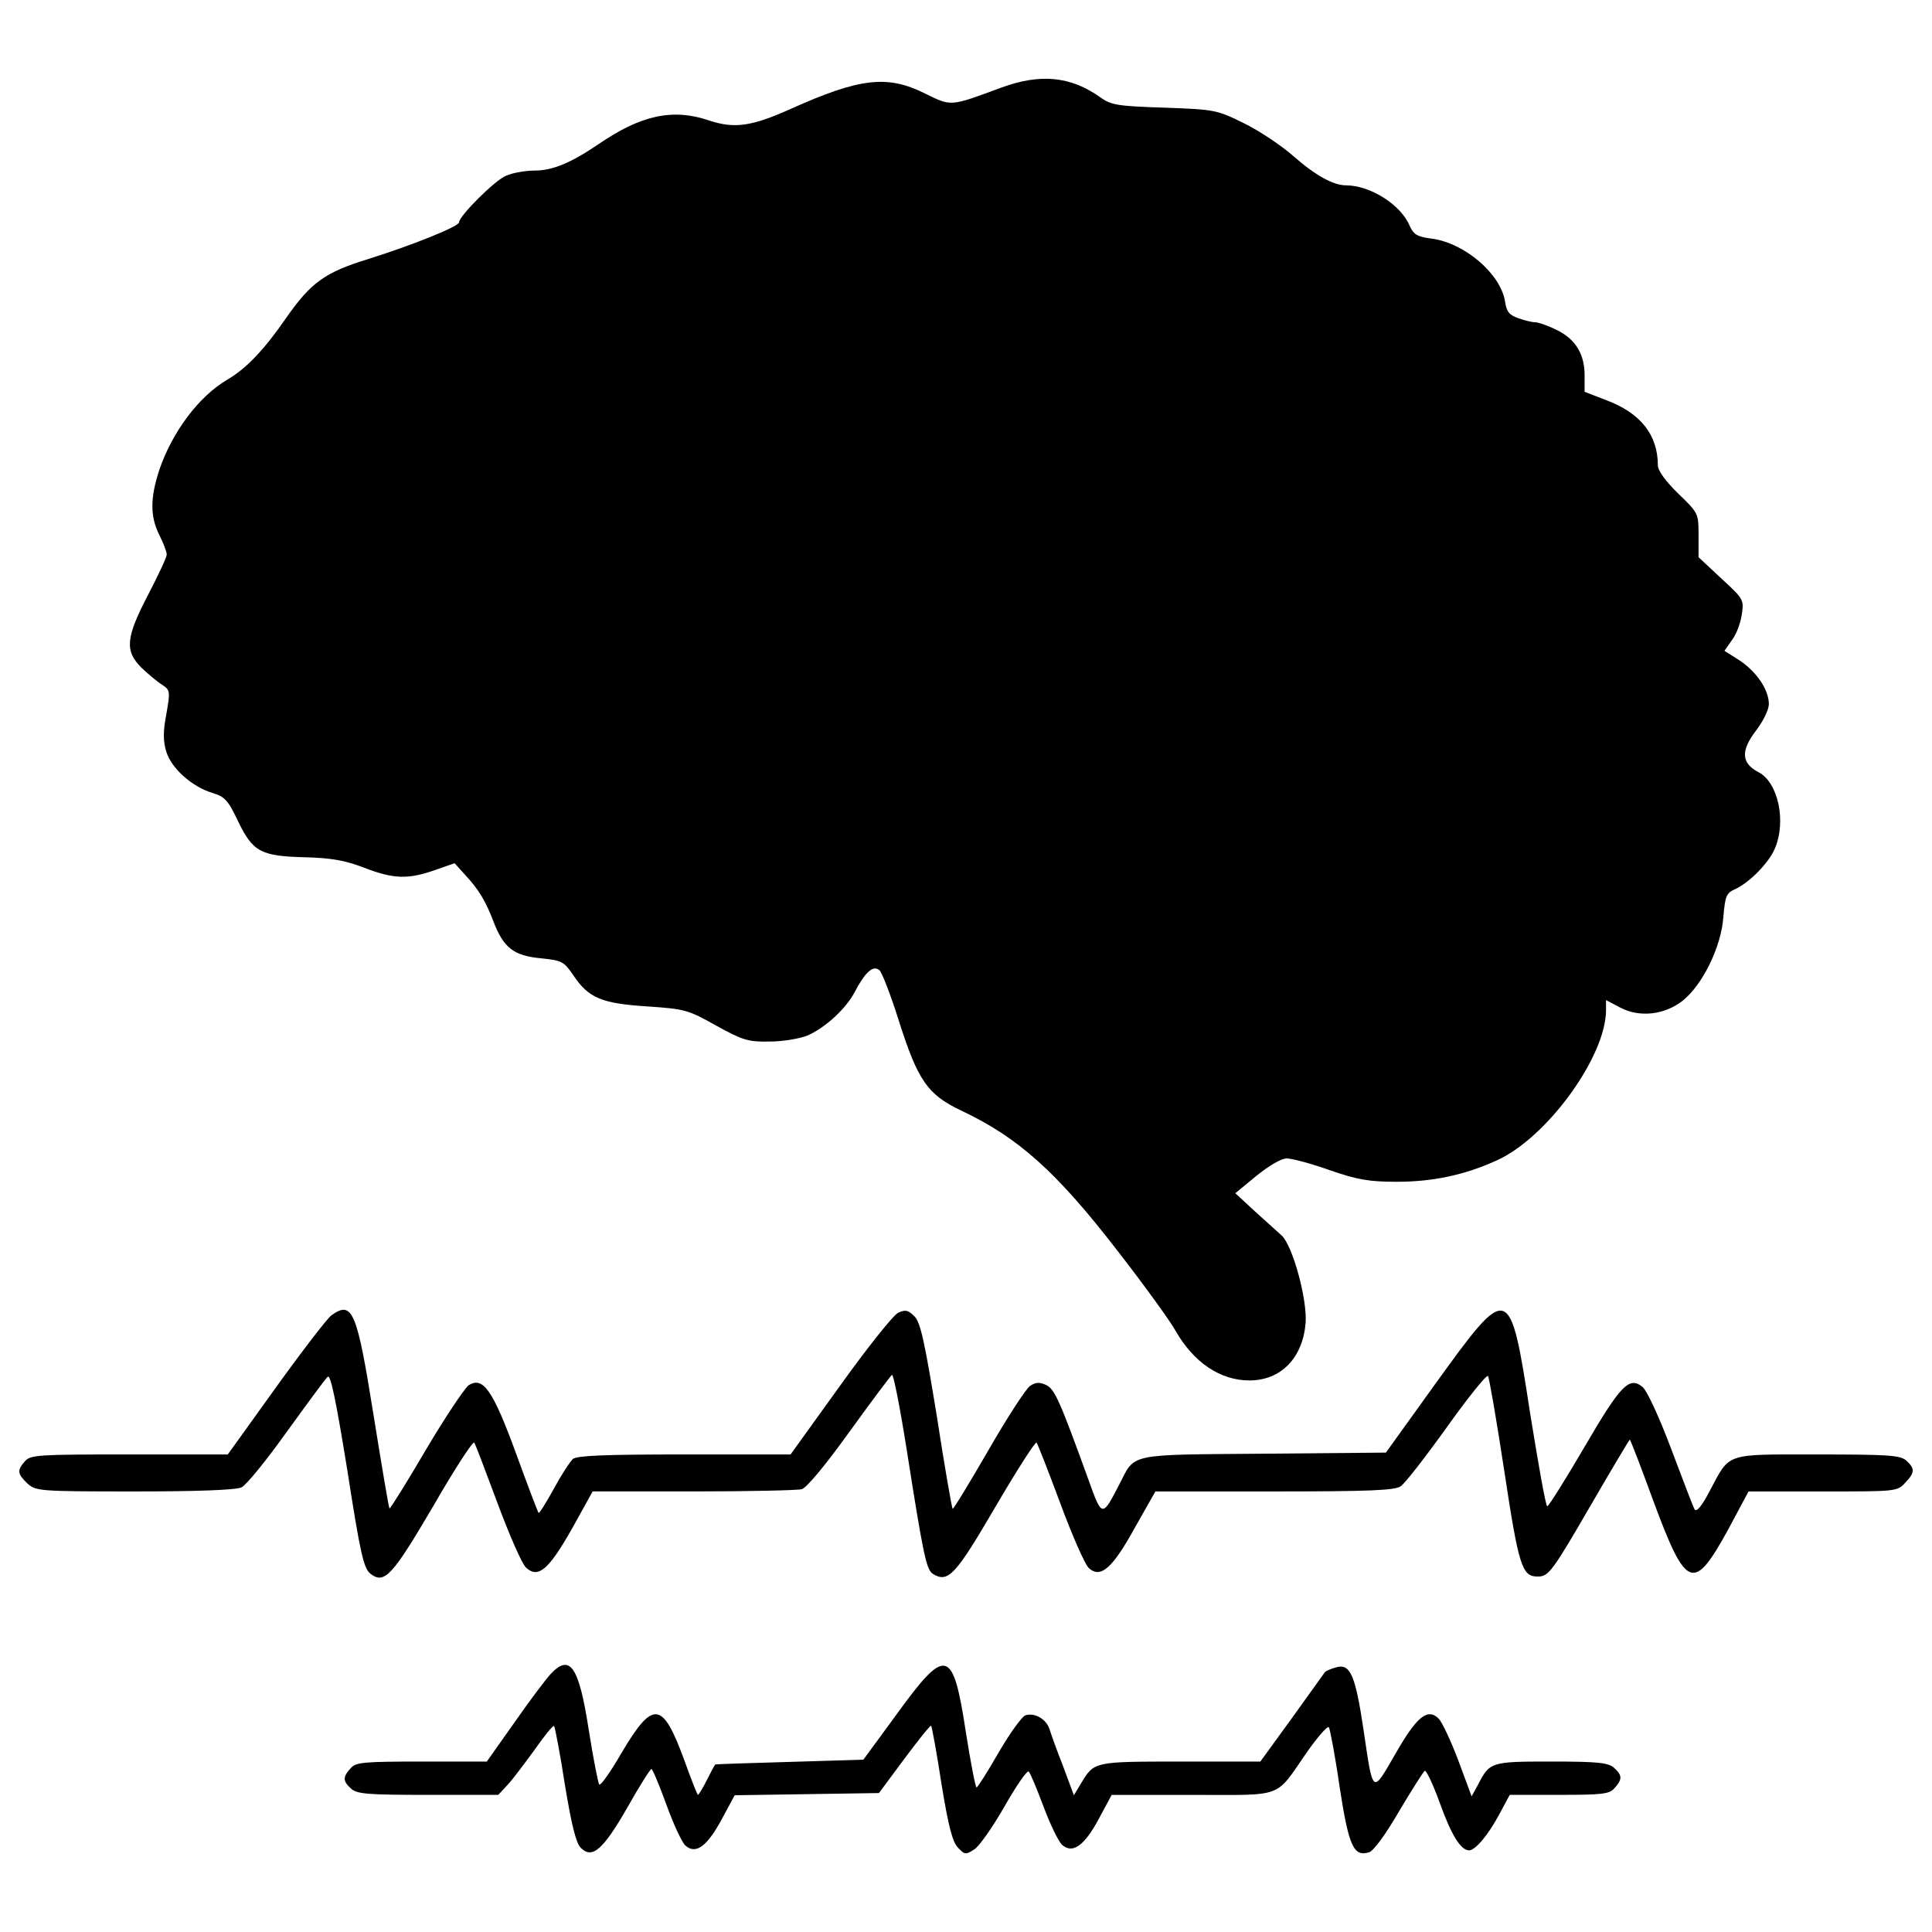 <?xml version="1.0" encoding="utf-8"?>
<!-- Svg Vector Icons : http://www.onlinewebfonts.com/icon -->
<!DOCTYPE svg PUBLIC "-//W3C//DTD SVG 1.1//EN" "http://www.w3.org/Graphics/SVG/1.1/DTD/svg11.dtd">
<svg version="1.1" xmlns="http://www.w3.org/2000/svg" xmlns:xlink="http://www.w3.org/1999/xlink" x="0px" y="0px" viewBox="0 0 1000 1000" enable-background="new 0 0 1000 1000" xml:space="preserve">
<g><g transform="translate(0,511) scale(0.1,-0.1)"><path d="M5181.6,4656.1c-264.3-97.7-256.6-97.7-392.6-30.6c-195.3,97.7-337.1,82.3-699-80.4c-201.1-90-289.2-101.5-417.5-59.4c-189.6,65.1-354.3,28.7-572.6-120.6c-143.6-97.7-239.4-137.9-331.3-137.9c-47.9,0-114.9-11.5-149.4-26.8c-57.5-23-243.2-208.7-243.2-241.3c0-21.1-243.2-118.7-469.2-189.6c-224.1-68.9-296.8-120.7-425.2-304.5c-114.9-166.6-206.8-262.4-304.5-319.8c-147.5-86.2-285.3-270-352.4-467.3c-47.9-145.5-47.9-241.3,0-337.1c21.1-42.1,38.3-86.2,38.3-101.5c0-13.4-44-107.3-95.8-206.8c-116.8-224.1-122.6-291.1-34.5-379.2c34.5-32.6,82.3-72.8,107.2-88.1c40.2-26.8,42.1-32.6,21.1-151.3c-17.2-90-17.2-139.8,0-195.3c26.8-86.2,132.1-180,237.5-212.6c65.1-19.2,82.4-38.3,134.1-147.5c76.6-158.9,118.7-180,348.5-185.8c132.1-3.8,203-15.3,302.6-53.6c153.2-59.4,227.9-61.3,365.8-13.4l103.4,36.4l55.5-61.3c70.8-76.6,105.3-134.1,147.5-245.1c51.7-132.1,103.4-172.4,243.2-185.8c109.2-11.5,118.7-15.3,168.5-88.1C3046.3-55,3111.4-83.8,3348.9-99.1c195.3-13.4,212.6-17.2,358.1-99.6c139.8-76.6,164.7-84.3,277.7-82.3c68.9,0,155.1,15.3,193.4,30.6c93.8,40.2,203,141.7,247,227.9C4478.8,79,4519,115.4,4551.6,88.6c13.4-11.5,59.4-130.2,101.5-264.3c97.7-306.4,147.5-379.2,319.8-461.5c296.9-139.8,494.1-316,812-727.7c139.8-180,273.9-365.8,298.8-411.7c93.8-164.7,231.7-258.5,383-258.5c162.8,0,275.8,114.9,291.1,296.8c9.6,120.6-67,402.2-124.5,453.9c-19.2,17.2-80.4,72.8-137.9,124.5l-101.5,93.8l109.2,90c67,53.6,128.3,90,157,90c26.8,0,128.3-26.8,224.1-61.3c145.5-49.8,203-59.4,346.6-59.4c183.8,0,348.6,34.5,513.2,109.1c260.5,114.9,568.8,538.2,568.8,779.5v51.7l72.8-38.3c101.5-53.6,231.7-38.3,325.6,36.4c101.5,82.4,197.3,275.8,208.8,430.9c9.6,111.1,15.3,124.5,61.3,145.5c72.8,32.6,174.3,136,204.9,208.8c61.3,141.7,17.2,344.7-84.2,396.4c-88.1,46-93.8,109.2-13.4,214.5c38.3,49.8,67,109.2,67,137.9c0,74.7-63.2,166.6-151.3,226l-78.5,49.8l40.2,57.5c23,30.6,44.1,90,49.8,132.1c11.5,74.7,7.6,80.4-107.3,185.8l-116.8,109.2v113c0,113,0,114.9-105.3,216.4c-65.1,63.2-105.3,118.7-105.3,145.5c0,159-90,272-270,339l-109.2,42.1v78.5c1.9,114.9-46,193.4-143.6,241.3c-46,23-95.8,40.2-113,40.2c-15.3,0-55.5,9.6-86.2,21.1c-45.9,15.3-61.3,32.6-68.9,86.2c-23,143.6-208.7,302.6-379.2,325.6c-76.6,9.6-93.8,21.1-114.9,67c-44.1,107.3-203,208.8-329.4,208.8c-65.1,0-159,51.7-272,151.3c-63.2,55.5-178.1,132.1-256.6,170.4c-139.8,68.9-149.4,70.9-411.7,80.4c-241.3,7.6-275.8,13.4-331.3,53.6C5541.7,4715.5,5384.6,4730.8,5181.6,4656.1z"/><path d="M1715.3-1698.2c-21.1-15.3-149.4-181.9-287.3-373.4l-249-346.6H669.7c-469.2,0-511.3-1.9-540.1-34.5c-42.1-47.9-40.2-65.1,11.5-114.9c44.1-40.2,57.5-42.1,555.4-42.1c327.5,0,524.7,7.6,553.5,21.1c24.9,11.5,130.2,141.7,235.6,289.2c105.3,145.5,199.2,273.9,210.7,283.4c15.3,13.4,44-130.2,101.5-484.5c67-430.9,84.3-505.6,118.7-534.3c72.8-57.5,113-13.4,325.6,348.6c109.2,189.6,204.9,337.1,212.6,329.4c5.7-7.7,59.4-149.4,120.6-314.1c61.3-164.7,126.4-314.1,147.5-333.2c63.2-57.5,116.8-11.5,237.5,201.1l107.2,193.4h520.9c287.3,0,540.1,5.7,561.1,11.5c24.9,5.7,124.5,126.4,247,296.8c113,157,212.6,289.2,220.2,294.9c7.7,5.7,42.1-170.4,76.6-388.8c86.2-547.7,101.5-620.5,136-641.6c78.5-47.9,116.8-5.7,323.6,348.5c111.1,189.6,206.8,339,212.6,331.3c5.7-7.7,61.3-149.4,122.6-314.1c61.3-166.6,128.3-317.9,147.5-335.1c61.3-55.5,122.6-1.9,239.4,210.7l105.3,185.8h616.7c494.1,0,622.4,5.7,653,26.8c21.1,13.4,128.3,151.3,239.4,306.4c109.2,153.2,204.9,272,212.6,264.3c5.8-7.7,44.1-227.9,84.3-492.2c74.7-494.1,91.9-545.8,172.4-545.8c57.5,0,74.7,23,285.4,386.9c103.4,178.1,189.6,321.7,191.5,321.7c3.8,0,59.4-145.6,124.5-323.7c168.5-453.9,206.8-467.3,386.8-137.9l103.4,193.4h384.9c377.3,0,384.9,0,425.1,44c51.7,53.6,51.7,74.7,7.7,114.9c-30.7,28.7-91.9,32.6-459.6,32.6c-486.4,0-452,11.5-559.2-189.6c-42.1-80.4-68.9-111.1-78.5-93.8c-7.7,13.4-61.3,155.1-120.7,312.2c-61.3,162.8-124.5,300.7-147.5,319.8c-69,57.5-113,13.4-302.6-312.2c-97.7-166.6-183.8-304.5-191.5-304.5c-7.6,0-45.9,216.4-88.1,478.8c-105.3,683.7-109.2,683.7-492.2,153.2l-254.7-354.3l-632-5.7c-708.6-5.8-664.5,3.8-746.9-157c-90-174.3-90-174.3-160.9,23c-149.4,411.7-174.3,469.2-220.2,490.3c-34.5,15.3-53.6,13.4-82.4-5.7c-21.1-15.3-118.7-164.7-216.4-335.1c-97.7-168.5-180-304.5-183.8-300.7c-3.8,3.8-42.1,220.2-82.3,482.6c-63.2,386.8-84.3,482.6-114.9,513.2c-32.6,32.6-46,36.4-84.3,19.2c-24.9-11.5-160.9-181.9-300.7-377.3L4092-2418.2h-547.7c-409.8,0-555.4-5.7-578.4-23c-15.3-13.4-61.3-84.3-99.6-155.1c-40.2-72.8-74.7-128.3-78.5-124.5s-55.5,139.8-114.9,302.6c-120.6,331.3-172.4,406-247,358.1c-21.1-15.3-122.6-166.6-222.2-335.1c-99.6-170.4-183.8-304.5-187.7-302.6c-3.8,3.8-40.2,220.2-82.4,482.6C1847.5-1675.2,1824.5-1619.6,1715.3-1698.2z"/><path d="M2849.1-3555.8c-23-24.9-107.2-136-185.8-249l-143.6-203h-337.1c-302.6,0-340.9-3.8-367.7-34.5c-42.1-46-40.2-67,1.9-105.3c30.6-28.7,88.1-32.6,398.3-32.6H2579l49.8,53.6c26.8,28.7,88.1,111.1,139.8,181.9c49.8,70.9,93.8,126.4,99.6,120.6c3.8-3.8,30.6-139.8,55.5-302.6c34.5-208.7,57.5-302.6,82.3-327.5c59.4-59.4,114.9-11.5,241.3,208.7c61.3,109.2,118.7,199.2,124.5,199.2s40.2-82.4,76.6-181.9c36.4-101.5,80.4-197.3,99.6-214.5c53.6-47.9,113-3.8,189.6,139.8l65.1,120.7l373.4,5.7l373.4,5.7l132.1,178.1c72.8,97.7,134.1,174.3,137.9,170.4c3.8-3.8,28.7-137.9,53.6-300.7c36.4-224.1,57.5-302.6,86.2-331.3c34.5-36.4,40.2-36.4,84.3-7.7c24.9,15.3,95.8,116.8,157,224.1s116.8,187.7,124.5,178.1c7.7-7.6,42.1-90,76.6-181.9c34.5-91.9,76.6-180,95.8-197.2c53.6-47.9,114.9-5.7,189.6,134.1l67,124.5h417.5c478.8,0,425.2-21.1,589.8,216.4c57.5,82.3,109.2,141.7,116.8,134.1c5.8-9.6,32.6-147.5,55.5-308.3c47.9-310.3,72.8-363.9,153.2-339c23,7.7,84.3,90,155.1,212.6c65.1,109.2,124.5,203,132.1,208.8s44-70.9,78.5-166.6c59.4-166.6,109.2-245.1,151.3-245.1c32.6,0,101.5,82.4,157,187.7l53.6,99.6h254.7c224.1,0,260.5,3.8,287.3,34.5c42.1,46,40.2,67-1.9,105.3c-30.6,26.8-82.3,32.6-325.6,32.6c-314.1,0-317.9-1.9-379.2-120.7l-32.6-59.4l-69,185.8c-38.3,101.5-84.3,199.2-101.5,216.4c-57.5,57.5-114.9,9.6-226-185.8c-118.7-204.9-113-210.7-162.8,126.4c-42.1,283.4-68.9,344.7-139.8,325.6c-28.7-7.7-55.5-19.2-61.3-26.8c-5.7-7.6-82.3-114.9-170.4-237.5l-162.8-224.1h-413.7c-448.1,0-446.2,0-513.2-111.1l-38.3-63.2l-55.5,149.4c-32.5,82.3-63.2,168.5-70.8,193.4c-17.2,51.7-76.6,86.2-124.5,70.9c-17.2-5.7-80.4-91.9-137.9-191.5s-109.2-181.9-114.9-181.9s-30.7,128.3-55.6,287.3c-67,436.6-101.5,446.2-361.9,86.2l-168.5-229.8l-381.1-11.5c-208.7-5.8-383-11.5-384.9-13.4c-3.8-1.9-23-38.3-44-80.4c-21.1-42.1-42.1-76.6-46-76.6c-3.8,0-34.5,78.5-68.9,174.3c-114.9,314.1-162.8,319.8-329.4,38.3c-55.5-95.8-105.3-166.6-113-158.9c-5.7,7.7-30.6,134.1-53.6,279.6C2996.5-3513.7,2950.6-3446.6,2849.1-3555.8z"/></g></g>
</svg>